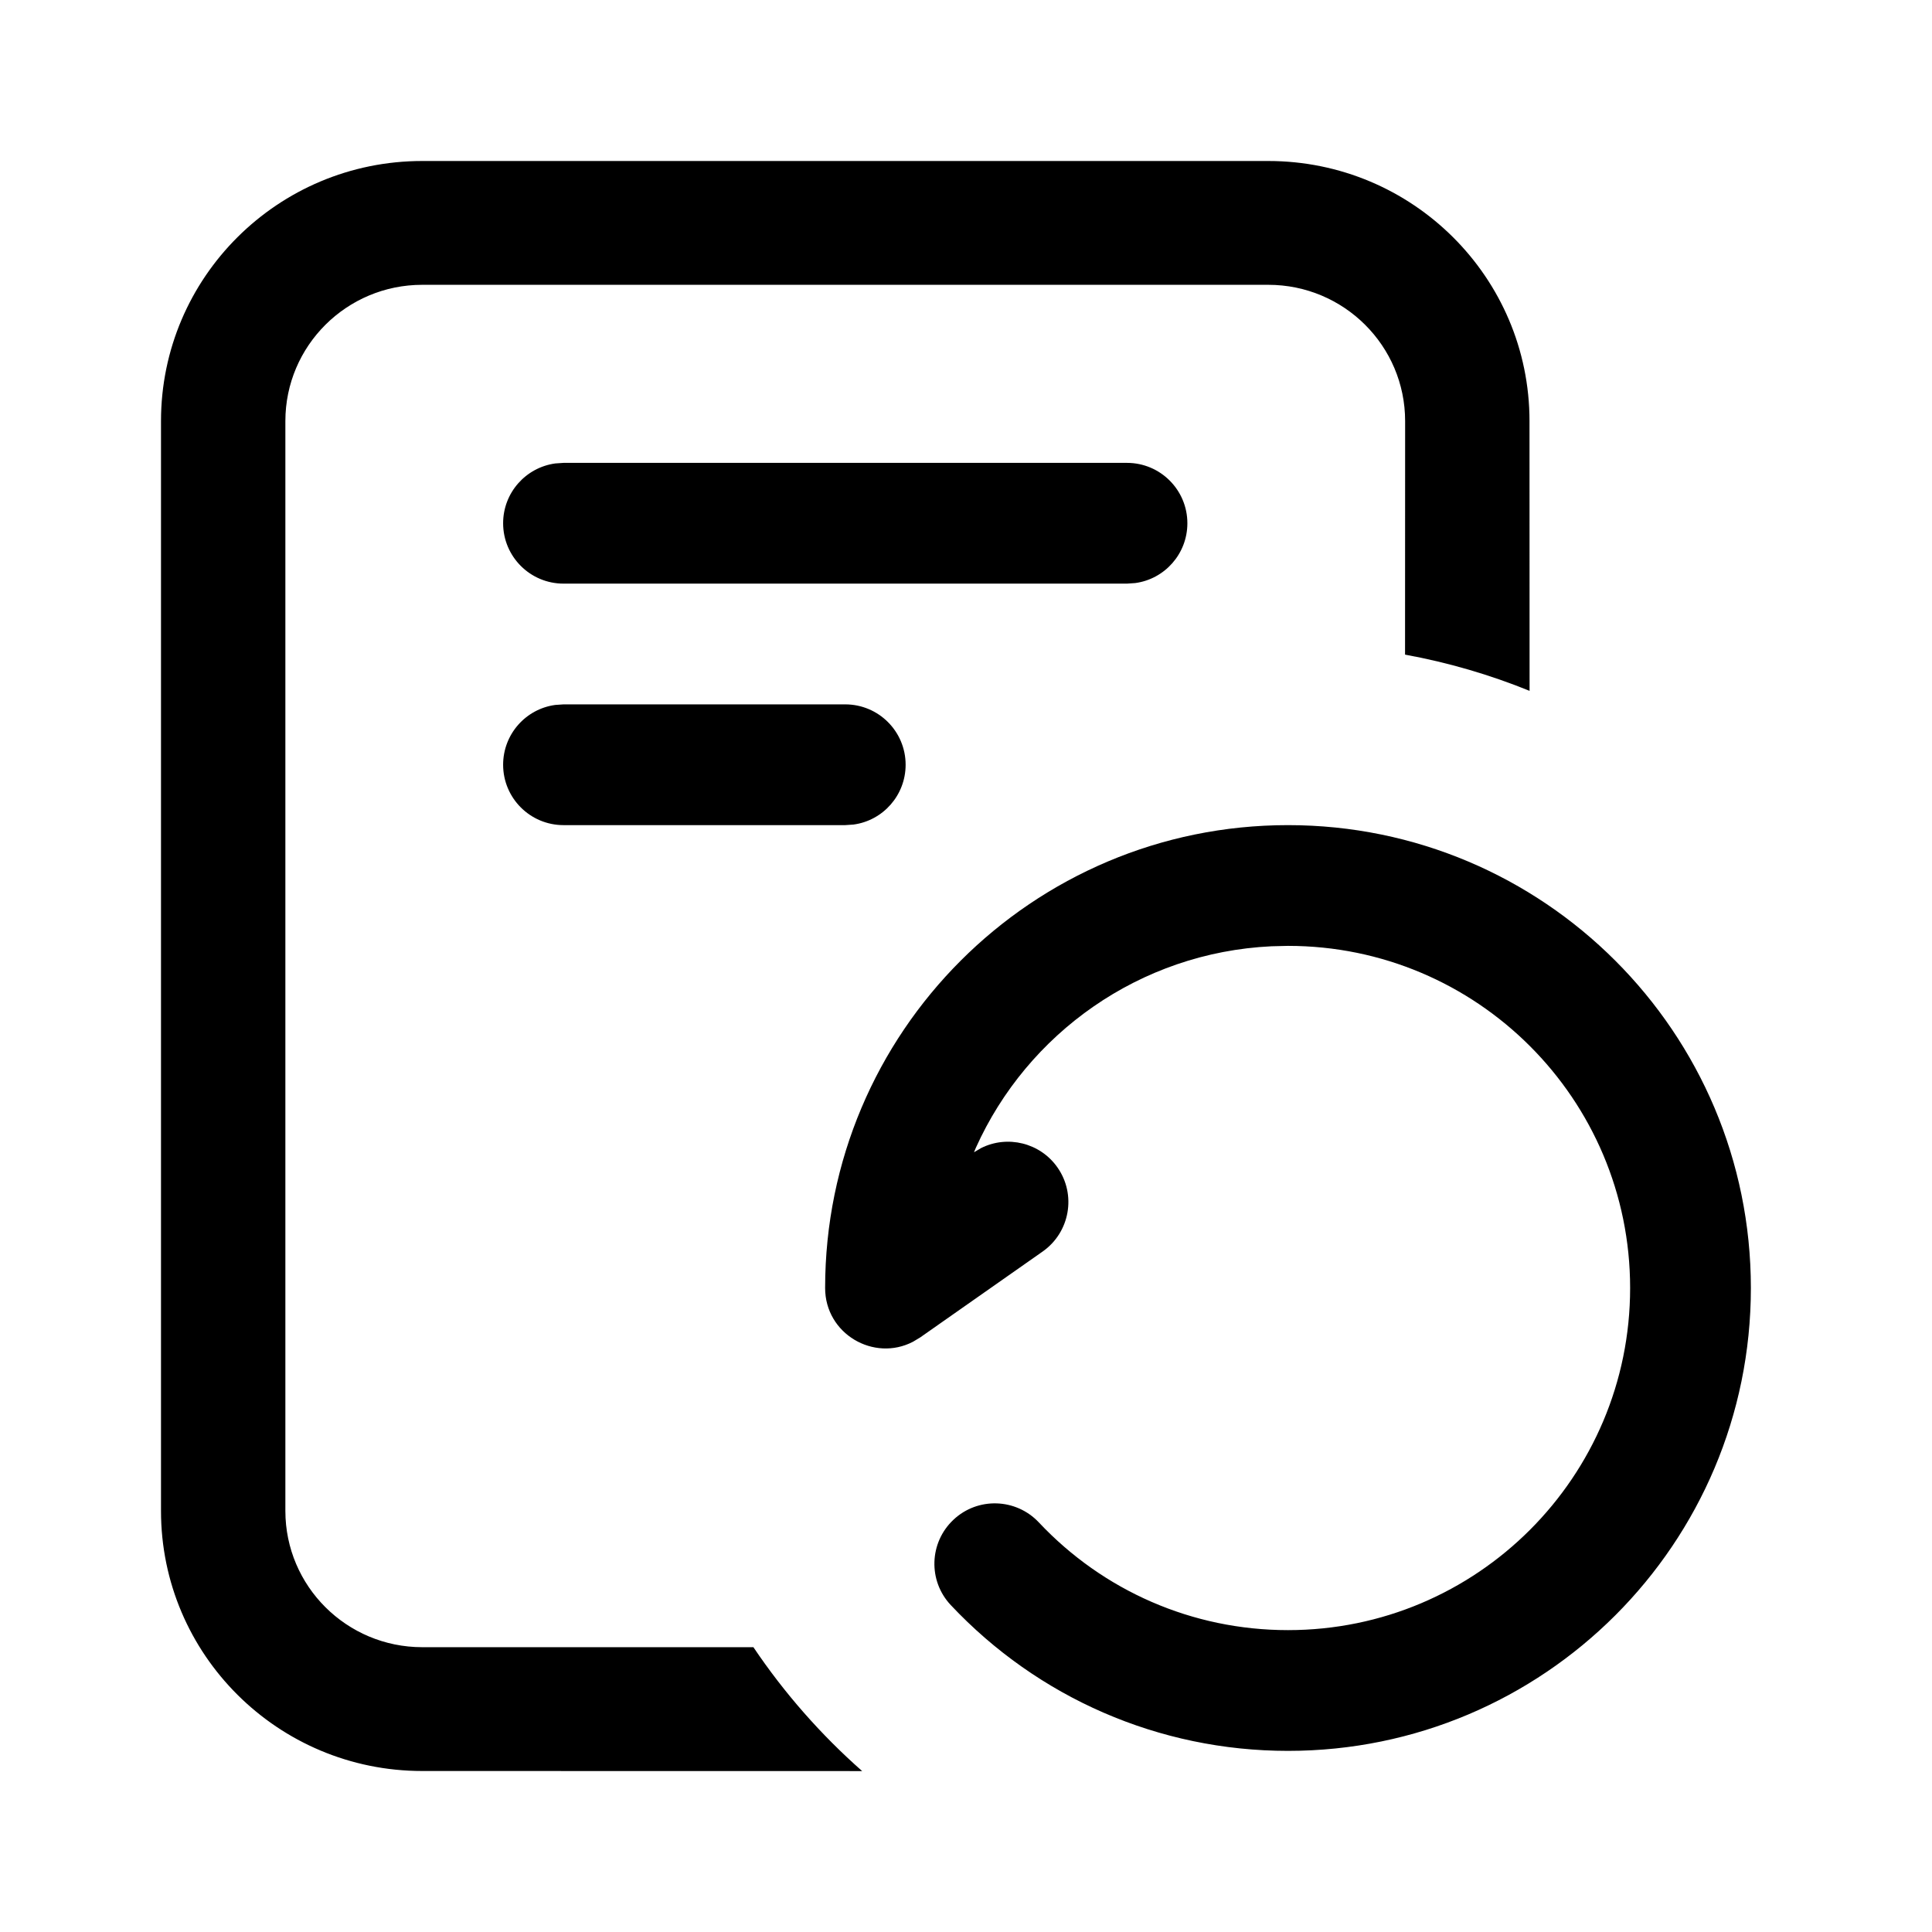<svg viewBox="0 0 24 24" xmlns="http://www.w3.org/2000/svg"
	xmlns:xlink="http://www.w3.org/1999/xlink">
	<defs />
	<path id="形状"
		d="M15.755 2C17.547 2 19 3.446 19 5.231L19.001 8.582C18.508 8.382 17.991 8.23 17.454 8.132L17.455 5.231C17.455 4.296 16.694 3.538 15.755 3.538L5.245 3.538C4.307 3.538 3.545 4.296 3.545 5.231L3.545 18.769C3.545 19.704 4.307 20.462 5.245 20.462L9.359 20.462C9.742 21.031 10.197 21.549 10.71 22.001L5.245 22C3.453 22 2 20.553 2 18.769L2 5.231C2 3.446 3.453 2 5.245 2L15.755 2ZM14.75 6.5C14.75 6.086 14.414 5.75 14 5.75L7 5.75L6.898 5.757C6.532 5.807 6.25 6.12 6.25 6.5C6.25 6.914 6.586 7.25 7 7.25L14 7.25L14.102 7.243C14.468 7.194 14.75 6.88 14.75 6.5ZM10.5 8.75C10.914 8.75 11.25 9.086 11.25 9.5C11.25 9.88 10.968 10.194 10.602 10.243L10.5 10.25L7 10.25C6.586 10.25 6.25 9.914 6.25 9.5C6.25 9.12 6.532 8.806 6.898 8.757L7 8.75L10.5 8.75ZM21.75 16C21.75 12.824 19.176 10.25 16 10.25C12.824 10.25 10.25 12.824 10.25 16C10.25 16.571 10.856 16.92 11.341 16.668L11.431 16.614L12.952 15.547C13.291 15.309 13.374 14.841 13.136 14.502C12.92 14.194 12.513 14.098 12.187 14.262L12.099 14.314L12.123 14.257C12.762 12.838 14.157 11.833 15.794 11.755L16 11.75C18.347 11.75 20.25 13.653 20.25 16C20.25 18.347 18.347 20.25 16 20.25C14.811 20.25 13.703 19.761 12.904 18.911C12.62 18.61 12.145 18.595 11.844 18.879C11.542 19.163 11.527 19.637 11.811 19.939C12.891 21.087 14.393 21.75 16 21.75C19.176 21.75 21.75 19.176 21.75 16Z"
		clip-rule="evenodd" fill-rule="evenodd" fill-opacity="1" />
</svg>